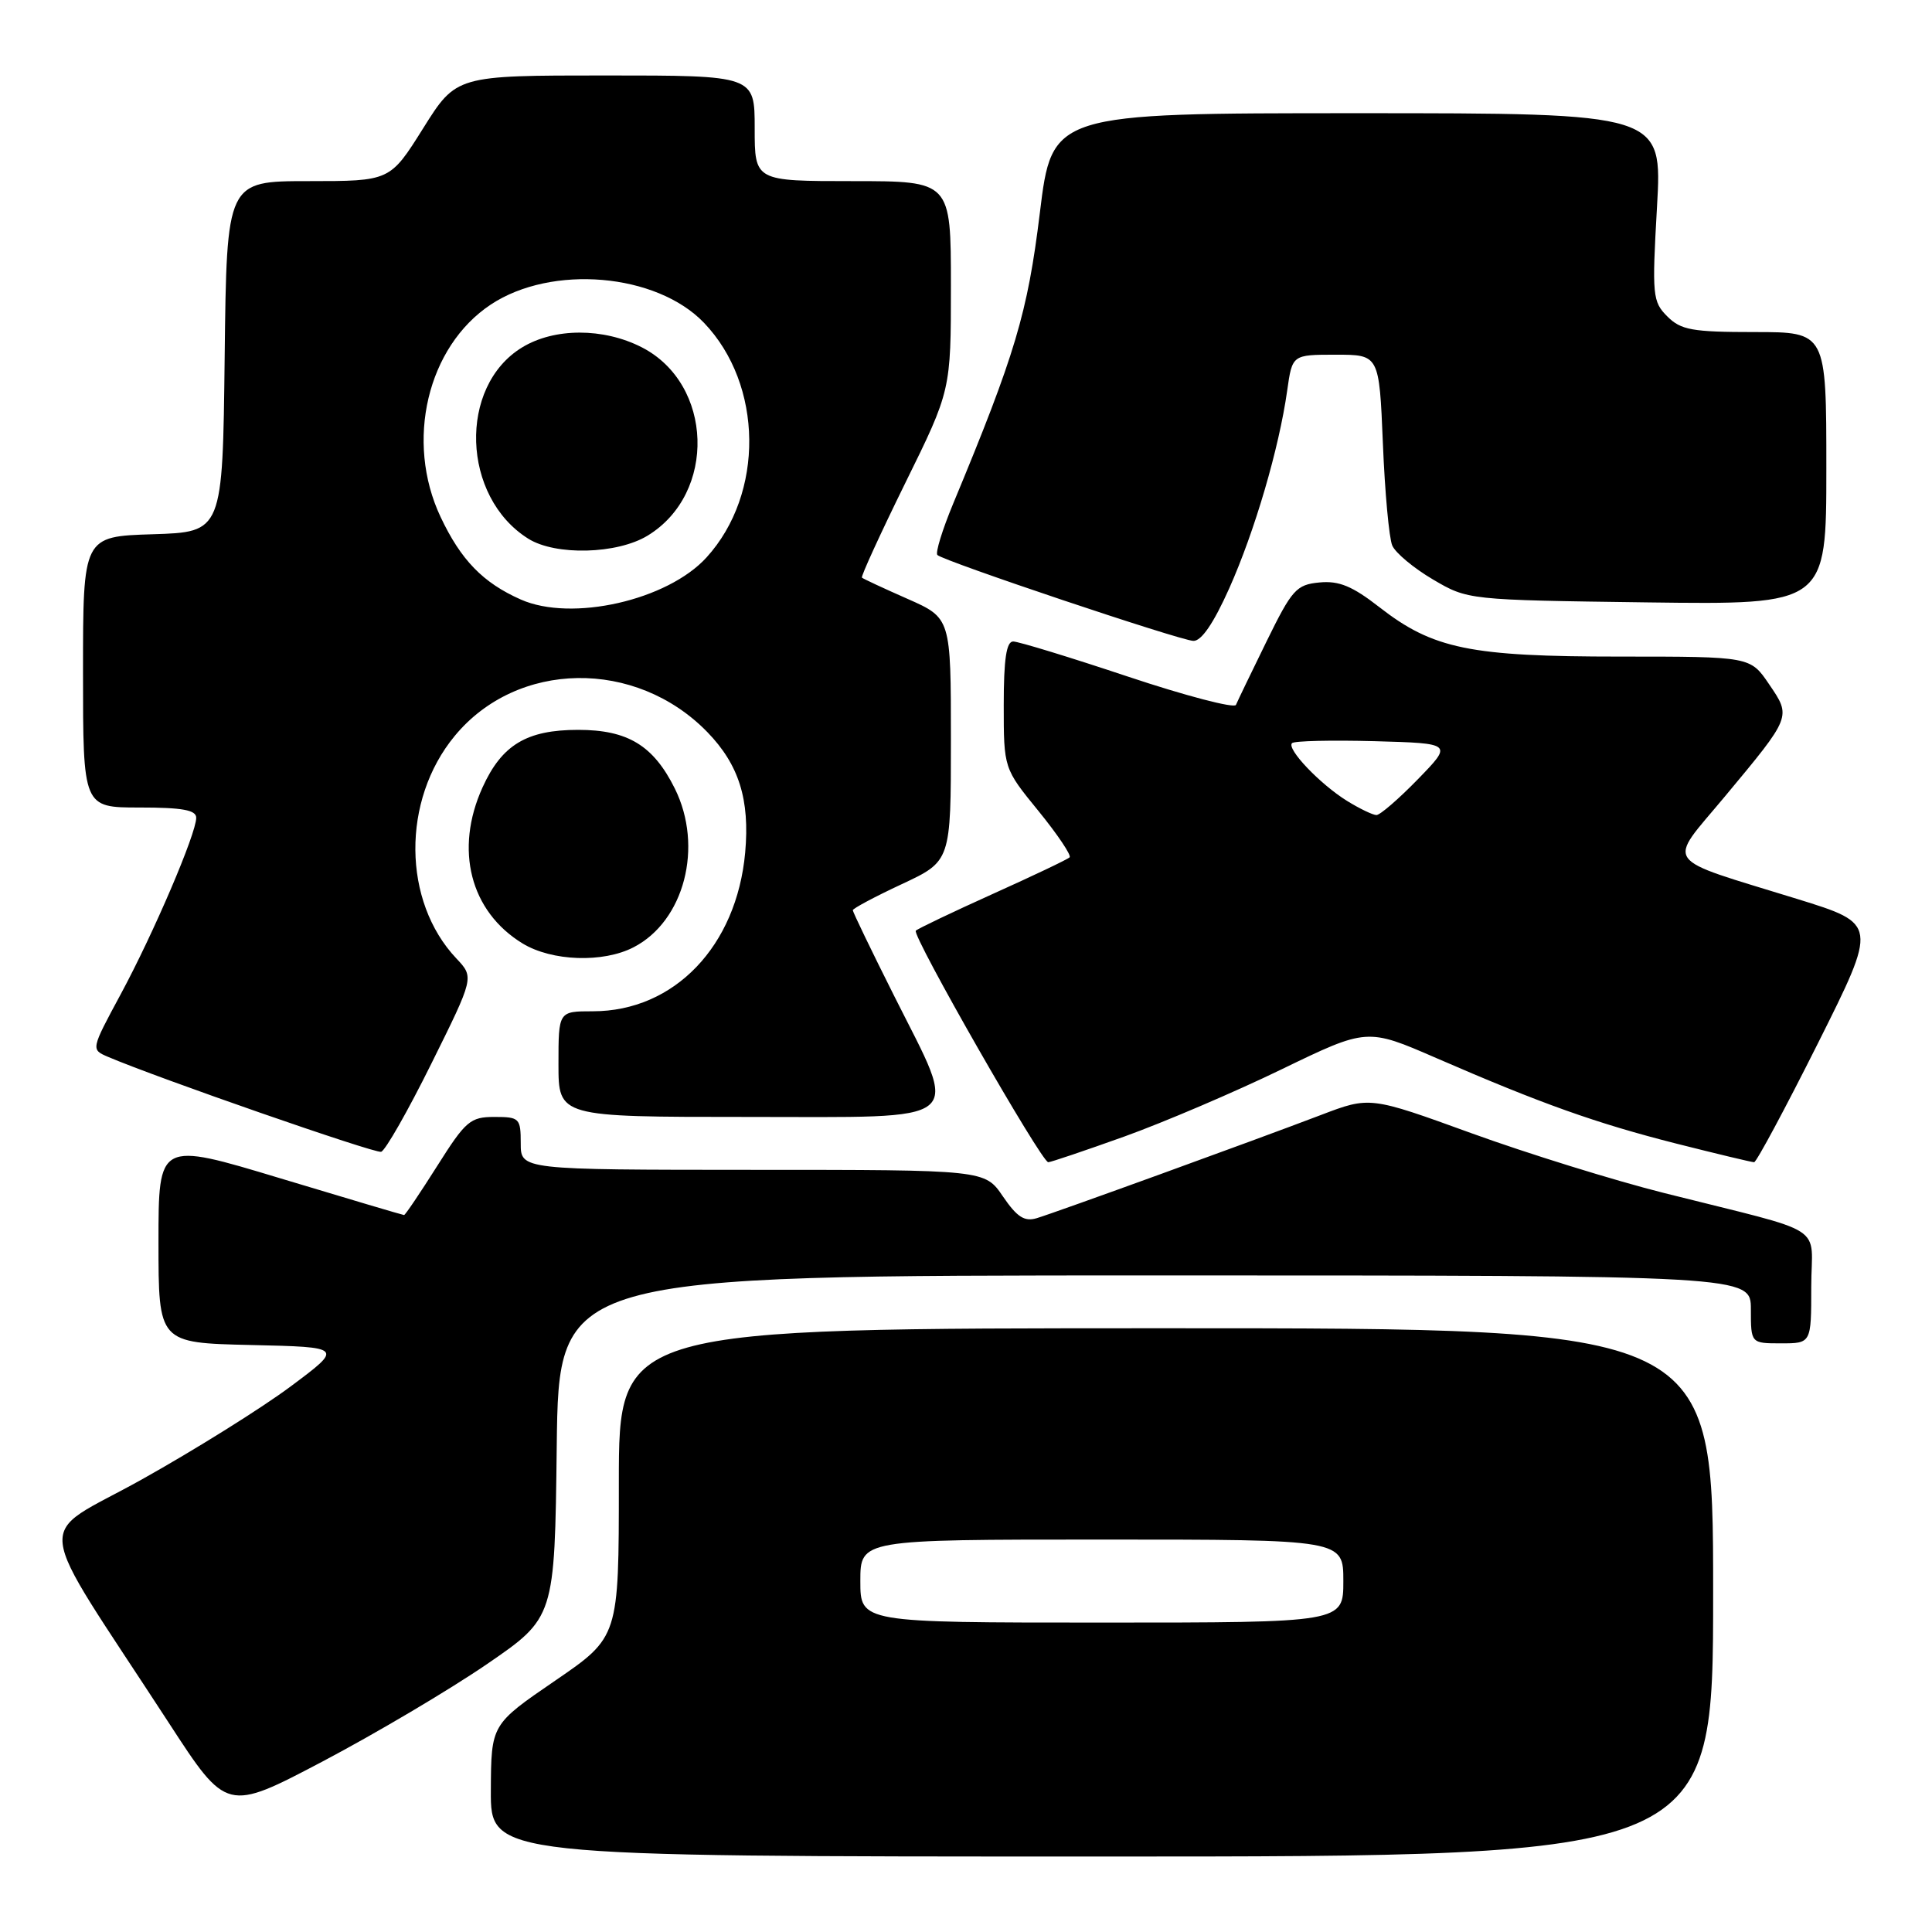 <?xml version="1.0" encoding="UTF-8" standalone="no"?>
<!DOCTYPE svg PUBLIC "-//W3C//DTD SVG 1.1//EN" "http://www.w3.org/Graphics/SVG/1.1/DTD/svg11.dtd" >
<svg xmlns="http://www.w3.org/2000/svg" xmlns:xlink="http://www.w3.org/1999/xlink" version="1.1" viewBox="0 0 256 256">
 <g >
 <path fill="currentColor"
d=" M 227.00 211.00 C 227.00 176.00 227.00 176.00 154.50 176.00 C 82.00 176.00 82.00 176.00 82.00 196.46 C 82.00 216.92 82.00 216.92 73.54 222.71 C 65.08 228.50 65.08 228.50 65.04 237.25 C 65.00 246.00 65.00 246.00 146.00 246.00 C 227.00 246.00 227.00 246.00 227.00 211.00 Z  M 64.50 220.52 C 73.50 214.35 73.50 214.35 73.77 191.67 C 74.04 169.00 74.04 169.00 153.02 169.00 C 232.00 169.00 232.00 169.00 232.00 173.50 C 232.00 178.00 232.00 178.00 236.00 178.00 C 240.00 178.00 240.00 178.00 240.00 170.54 C 240.00 161.98 242.63 163.66 220.50 158.08 C 213.90 156.42 202.43 152.86 195.01 150.17 C 181.51 145.27 181.51 145.27 175.01 147.75 C 166.04 151.17 139.97 160.63 137.39 161.41 C 135.75 161.91 134.77 161.28 132.89 158.53 C 130.50 155.01 130.50 155.01 99.75 155.01 C 69.00 155.00 69.00 155.00 69.00 151.50 C 69.00 148.17 68.83 148.00 65.52 148.00 C 62.31 148.00 61.70 148.53 57.93 154.50 C 55.67 158.07 53.70 161.00 53.54 161.00 C 53.39 161.00 46.01 158.81 37.13 156.13 C 21.00 151.26 21.00 151.26 21.00 164.60 C 21.00 177.94 21.00 177.94 33.25 178.22 C 45.50 178.50 45.50 178.50 38.50 183.72 C 34.65 186.59 25.78 192.13 18.80 196.03 C 4.43 204.06 3.99 200.04 22.37 228.29 C 30.04 240.09 30.04 240.09 42.77 233.39 C 49.77 229.70 59.55 223.91 64.50 220.52 Z  M 149.00 150.59 C 154.22 148.71 163.60 144.71 169.82 141.69 C 181.14 136.21 181.14 136.21 190.32 140.20 C 204.26 146.26 211.51 148.84 222.15 151.54 C 227.49 152.89 232.12 154.00 232.43 154.00 C 232.73 154.00 236.55 146.89 240.90 138.21 C 248.80 122.42 248.80 122.42 238.15 119.12 C 219.94 113.49 220.86 114.78 228.52 105.58 C 237.42 94.89 237.37 95.01 234.41 90.66 C 231.93 87.00 231.93 87.00 214.65 87.00 C 194.79 87.00 189.88 85.99 182.77 80.45 C 179.19 77.66 177.42 76.93 174.83 77.18 C 171.77 77.47 171.20 78.11 167.82 85.00 C 165.80 89.12 163.98 92.90 163.77 93.40 C 163.57 93.89 157.12 92.21 149.45 89.65 C 141.78 87.09 134.94 85.00 134.25 85.00 C 133.35 85.00 133.00 87.35 133.00 93.41 C 133.00 101.82 133.00 101.82 137.61 107.47 C 140.14 110.58 141.99 113.34 141.73 113.60 C 141.47 113.87 136.88 116.05 131.55 118.45 C 126.21 120.86 121.62 123.05 121.35 123.32 C 120.78 123.89 138.00 154.00 138.90 154.00 C 139.23 154.00 143.78 152.46 149.00 150.59 Z  M 57.16 140.93 C 62.83 129.50 62.83 129.50 60.47 127.00 C 53.32 119.43 53.21 106.05 60.24 97.53 C 68.51 87.49 84.24 87.25 93.73 97.01 C 97.92 101.33 99.37 105.95 98.74 112.97 C 97.61 125.38 89.34 134.00 78.55 134.00 C 74.00 134.00 74.00 134.00 74.00 141.00 C 74.00 148.00 74.00 148.00 99.00 148.00 C 128.59 148.00 127.13 149.20 118.50 132.00 C 115.47 125.97 113.00 120.84 113.00 120.61 C 113.00 120.38 115.92 118.82 119.50 117.15 C 126.00 114.11 126.00 114.11 126.00 98.00 C 126.00 81.89 126.00 81.89 120.25 79.35 C 117.09 77.96 114.37 76.69 114.21 76.54 C 114.06 76.38 116.64 70.74 119.96 63.99 C 126.00 51.73 126.00 51.73 126.00 37.86 C 126.00 24.00 126.00 24.00 113.00 24.00 C 100.00 24.00 100.00 24.00 100.00 17.00 C 100.00 10.00 100.00 10.00 80.23 10.00 C 60.46 10.00 60.46 10.00 56.07 17.00 C 51.68 24.00 51.68 24.00 40.86 24.00 C 30.04 24.00 30.04 24.00 29.77 47.25 C 29.50 70.50 29.50 70.50 20.25 70.79 C 11.00 71.08 11.00 71.08 11.00 89.04 C 11.00 107.00 11.00 107.00 18.50 107.00 C 24.16 107.00 26.00 107.33 26.00 108.36 C 26.00 110.47 20.35 123.67 15.98 131.77 C 12.05 139.06 12.05 139.06 14.27 140.02 C 20.78 142.81 49.64 152.85 50.50 152.62 C 51.05 152.47 54.05 147.21 57.16 140.93 Z  M 83.95 125.52 C 90.68 122.05 93.24 112.19 89.42 104.49 C 86.58 98.78 83.19 96.71 76.61 96.71 C 69.79 96.71 66.50 98.69 63.94 104.33 C 60.20 112.57 62.30 120.77 69.24 125.01 C 73.13 127.38 79.91 127.61 83.95 125.52 Z  M 162.88 77.96 C 166.26 70.39 169.48 59.41 170.56 51.75 C 171.23 47.00 171.23 47.00 176.99 47.00 C 182.75 47.00 182.75 47.00 183.24 58.75 C 183.50 65.21 184.06 71.30 184.48 72.28 C 184.89 73.25 187.32 75.28 189.87 76.78 C 194.50 79.50 194.50 79.50 218.25 79.82 C 242.00 80.13 242.00 80.13 242.00 62.07 C 242.00 44.00 242.00 44.00 232.50 44.00 C 224.22 44.00 222.73 43.73 220.93 41.93 C 218.97 39.97 218.89 39.17 219.56 27.43 C 220.27 15.00 220.27 15.00 179.84 15.00 C 139.40 15.00 139.40 15.00 137.78 28.25 C 136.16 41.46 134.54 46.92 126.29 66.76 C 124.86 70.21 123.92 73.26 124.21 73.54 C 125.00 74.34 156.28 84.84 158.12 84.92 C 159.18 84.97 160.80 82.61 162.88 77.96 Z  M 114.00 209.50 C 114.00 204.00 114.00 204.00 146.00 204.00 C 178.00 204.00 178.00 204.00 178.00 209.50 C 178.00 215.00 178.00 215.00 146.00 215.00 C 114.00 215.00 114.00 215.00 114.00 209.50 Z  M 178.50 106.13 C 174.89 103.89 170.45 99.22 171.20 98.47 C 171.50 98.17 176.41 98.06 182.12 98.21 C 192.50 98.50 192.50 98.50 187.88 103.25 C 185.34 105.86 182.87 108.00 182.38 108.00 C 181.90 107.99 180.15 107.15 178.50 106.13 Z  M 69.01 79.44 C 63.99 77.22 61.07 74.20 58.38 68.50 C 53.65 58.47 56.62 45.93 65.04 40.35 C 73.11 35.01 86.98 36.20 93.28 42.77 C 101.14 50.97 101.30 65.41 93.63 73.85 C 88.46 79.55 75.74 82.43 69.01 79.44 Z  M 85.82 70.97 C 94.98 65.38 94.52 50.86 85.02 46.01 C 79.94 43.42 73.45 43.43 69.19 46.03 C 60.69 51.20 61.16 65.85 70.00 71.38 C 73.62 73.65 81.77 73.44 85.82 70.97 Z "/>
</g>
</svg>